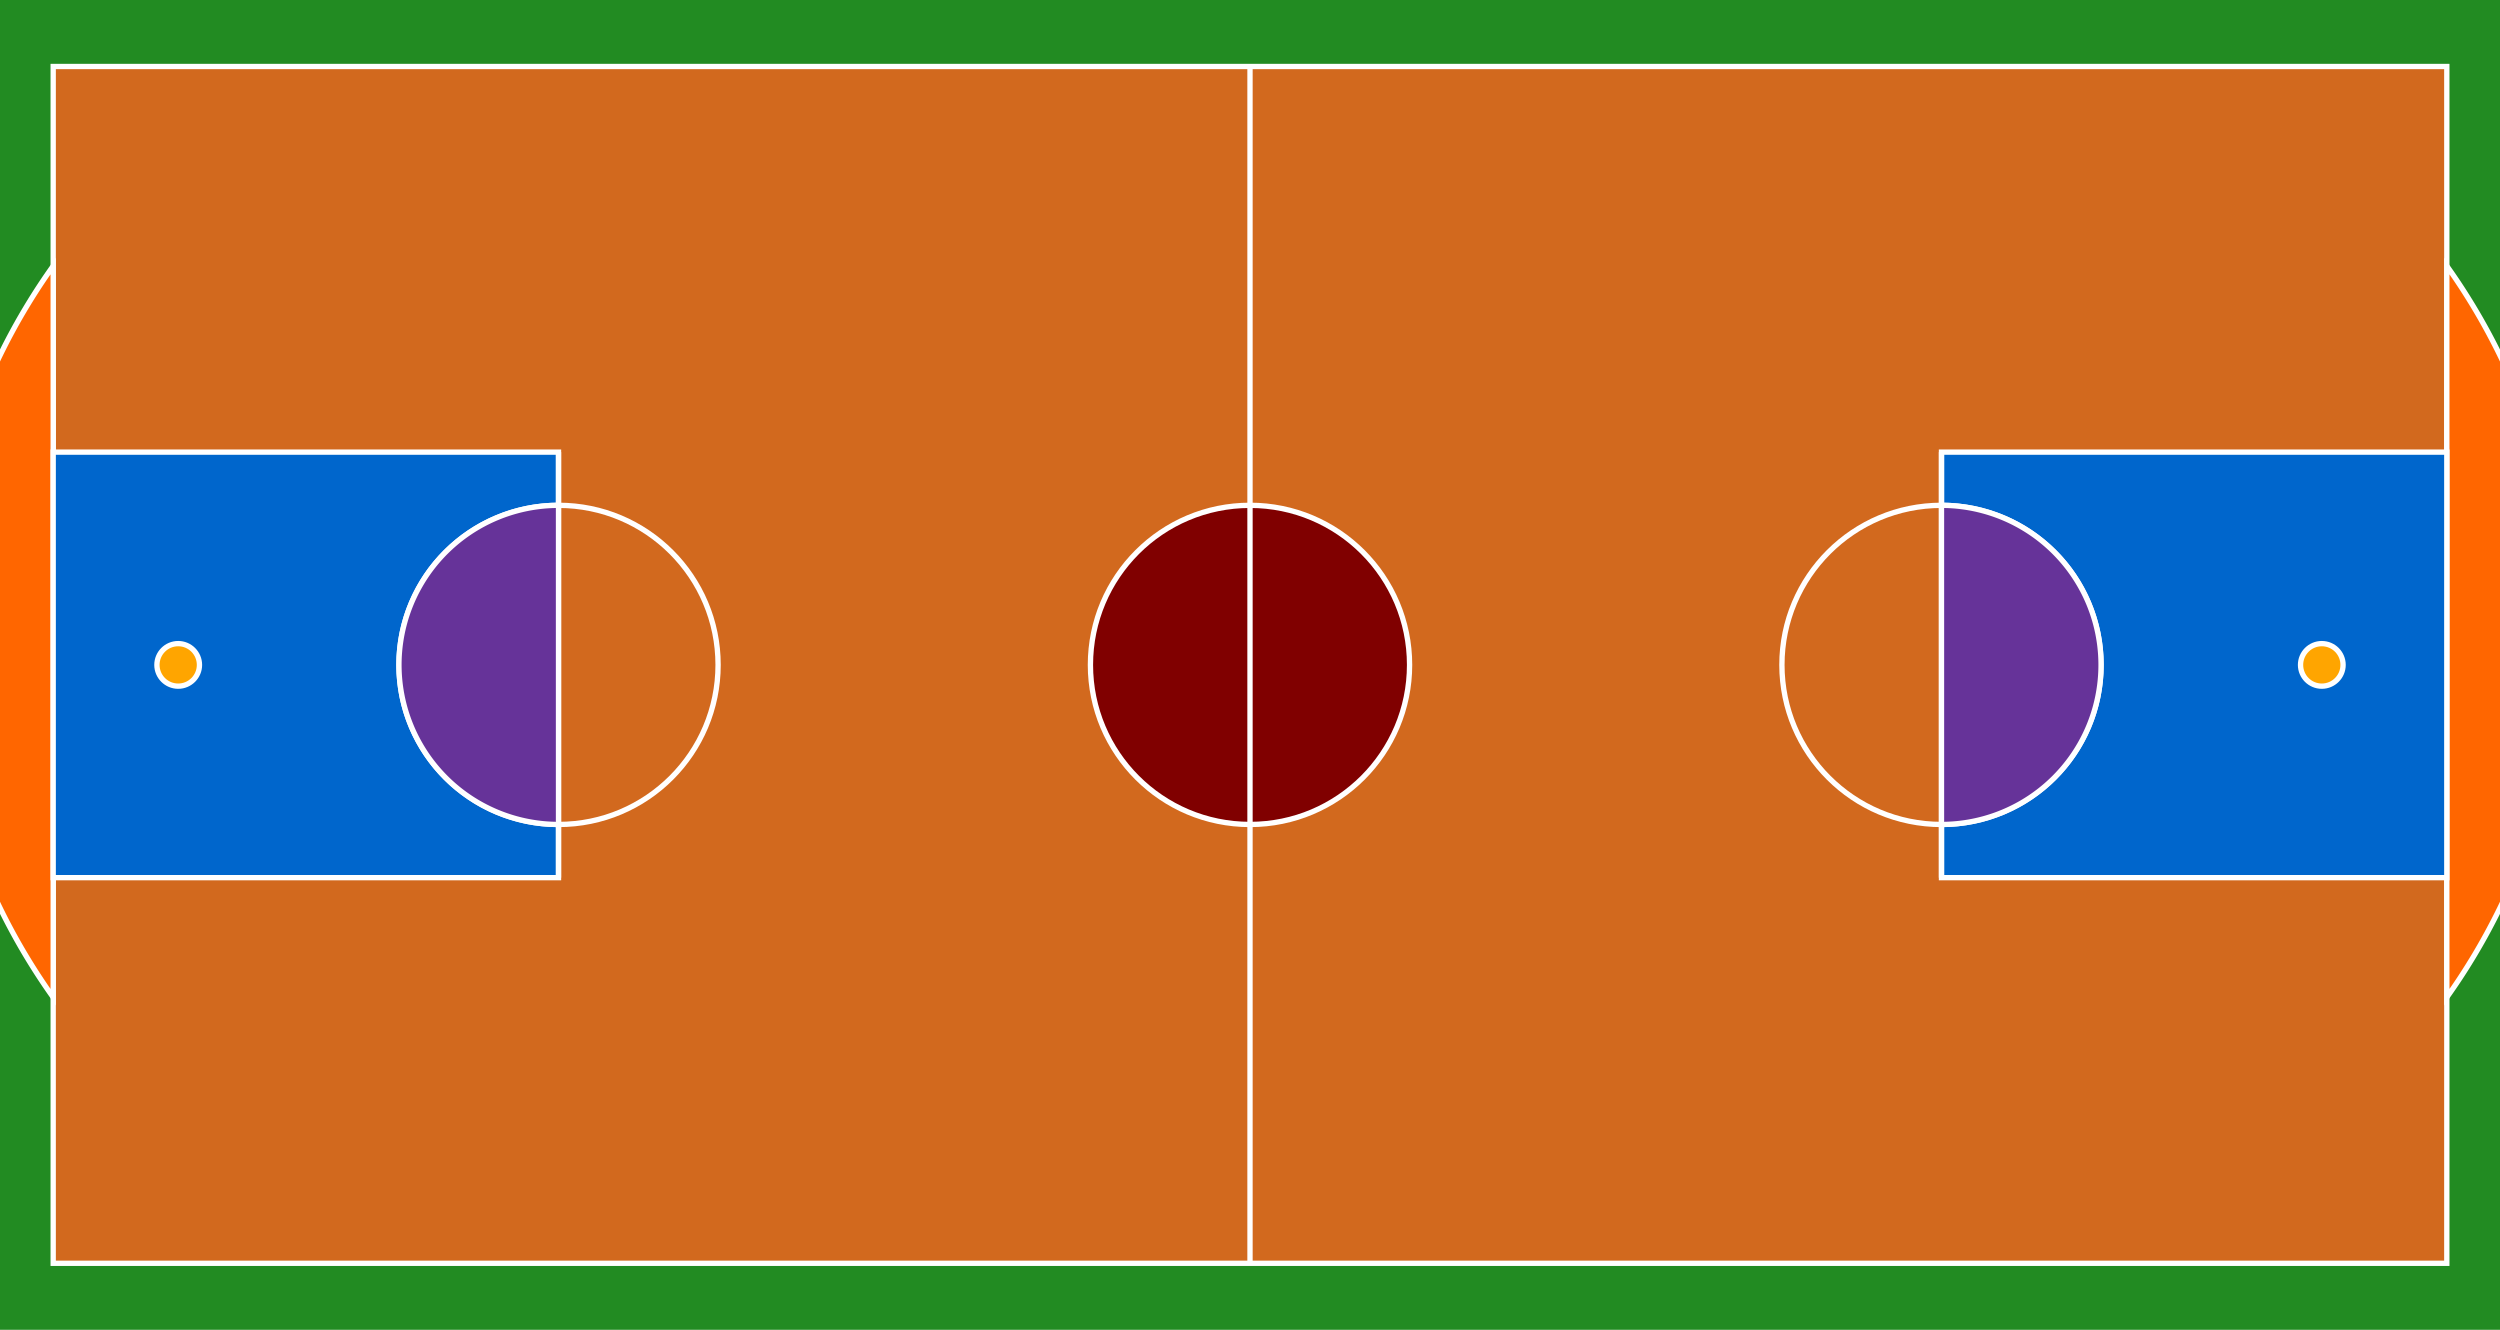<svg xmlns="http://www.w3.org/2000/svg" viewBox="0 0 940 500" width="940" height="500">
  <!-- Border -->
  <rect id="border" x="0" y="0" width="940" height="500" fill="#228B22" stroke="none"/>
  
  <!-- Court -->
  <rect id="court" x="20" y="25" width="900" height="450" fill="#D2691E" stroke="white" stroke-width="2"/>
  
  <!-- 3-Point Areas -->
  <g id="threePointArea">
    <!-- Left 3-point area -->
    <path d="M 20 100 A 237 237 0 0 0 20 375 L 20 100 Z" fill="#FF6600" stroke="white" stroke-width="2"/>
    <!-- Right 3-point area -->
    <path d="M 920 100 A 237 237 0 0 1 920 375 L 920 100 Z" fill="#FF6600" stroke="white" stroke-width="2"/>
  </g>
  
  <!-- Keys (paint areas) -->
  <g id="key">
    <!-- Left key -->
    <rect x="20" y="170" width="190" height="160" fill="#0066CC" stroke="white" stroke-width="2"/>
    <!-- Right key -->
    <rect x="730" y="170" width="190" height="160" fill="#0066CC" stroke="white" stroke-width="2"/>
  </g>
  
  <!-- Top of Key circles -->
  <g id="topOfKey">
    <!-- Left top of key -->
    <circle cx="210" cy="250" r="60" fill="none" stroke="white" stroke-width="2"/>
    <path d="M 210 190 A 60 60 0 0 0 210 310" fill="#663399" stroke="white" stroke-width="2"/>
    <!-- Right top of key -->
    <circle cx="730" cy="250" r="60" fill="none" stroke="white" stroke-width="2"/>
    <path d="M 730 190 A 60 60 0 0 1 730 310" fill="#663399" stroke="white" stroke-width="2"/>
  </g>
  
  <!-- Center Court Circle -->
  <circle id="centerCourtCircle" cx="470" cy="250" r="60" fill="#800000" stroke="white" stroke-width="2"/>
  
  <!-- Court lines -->
  <g stroke="white" stroke-width="2" fill="none">
    <!-- Center line -->
    <line x1="470" y1="25" x2="470" y2="475"/>
    
    <!-- Free throw lines -->
    <line x1="210" y1="170" x2="210" y2="330"/>
    <line x1="730" y1="170" x2="730" y2="330"/>
    
    <!-- Baskets -->
    <circle cx="67" cy="250" r="8" fill="orange"/>
    <circle cx="873" cy="250" r="8" fill="orange"/>
  </g>
</svg>